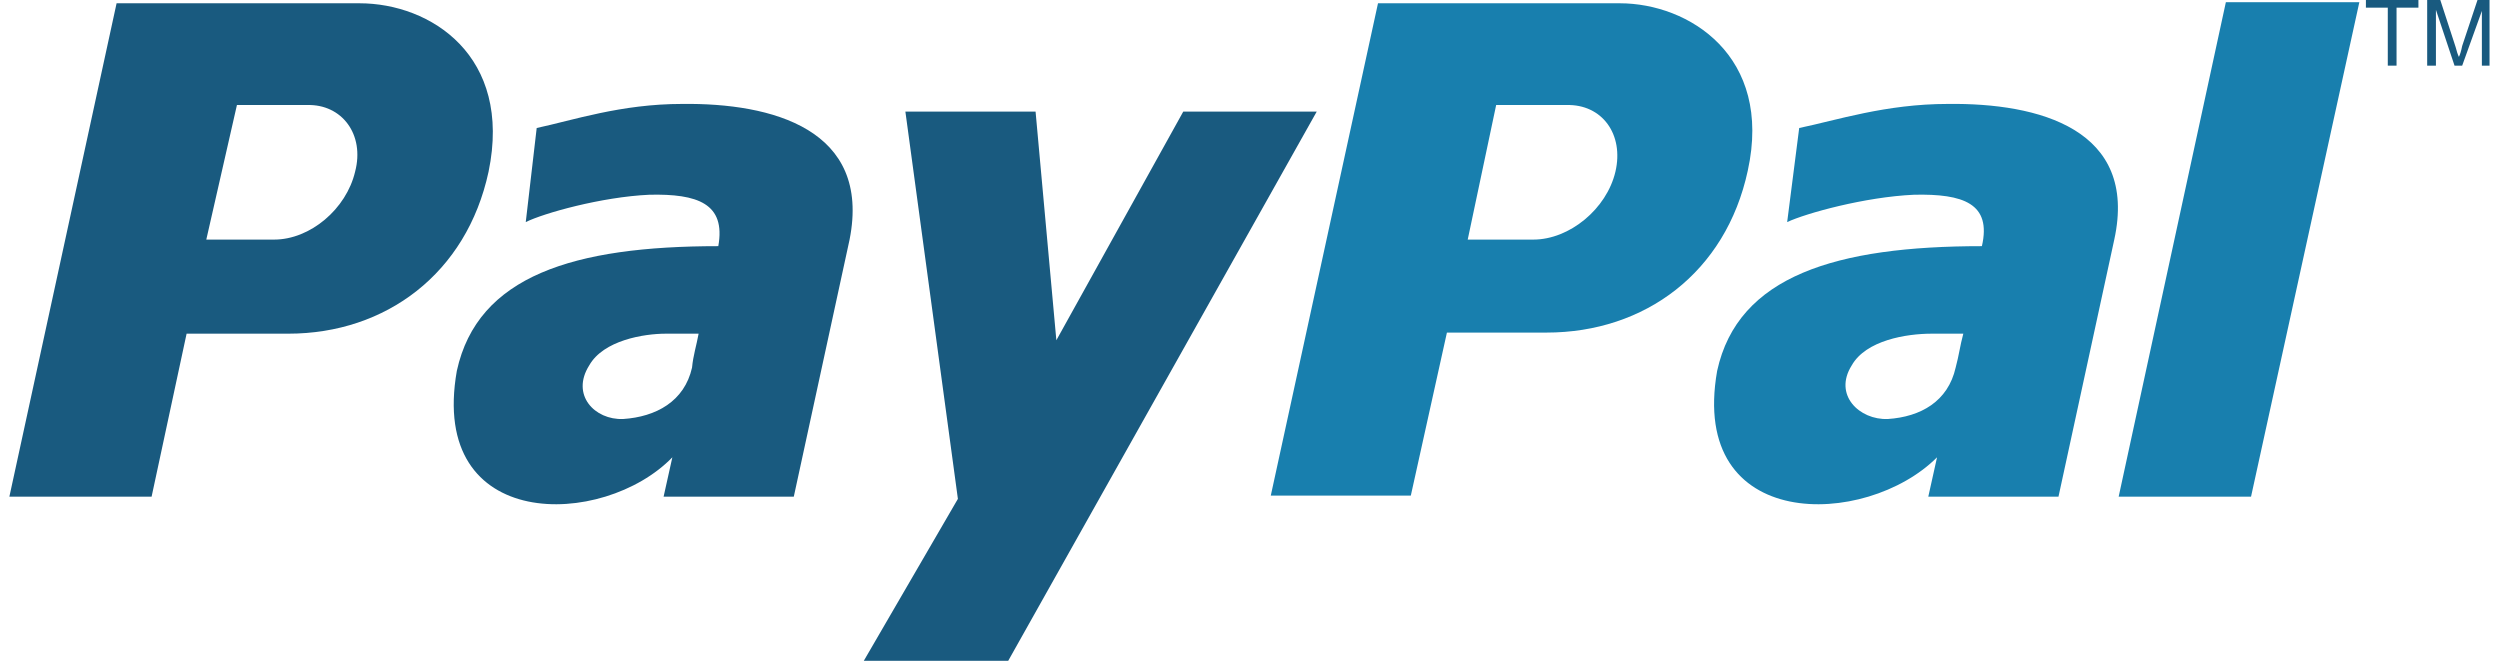 <?xml version="1.0" encoding="utf-8"?>
<!-- Generator: Adobe Illustrator 26.1.0, SVG Export Plug-In . SVG Version: 6.00 Build 0)  -->
<svg version="1.1" id="Lag_1" xmlns="http://www.w3.org/2000/svg" xmlns:xlink="http://www.w3.org/1999/xlink" x="0px" y="0px"
	 viewBox="0 0 226.8 60.4" style="enable-background:new 0 0 226.8 60.4;" xml:space="preserve" width="227" height="60">
<style type="text/css">
	.st0{fill-rule:evenodd;clip-rule:evenodd;fill:#187FAE;}
	.st1{fill-rule:evenodd;clip-rule:evenodd;fill:#195A7F;}
	.st2{fill:#195A7F;}
</style>
<g id="paypal">
	<path class="st0" d="M177.2,9.5c-5.7,0-10.2,1.5-13.6,2.2l-1.1,8.6c1.7-0.8,7.1-2.3,11.6-2.5c4.5-0.1,7.1,0.8,6.2,4.7
		c-13.3,0-22.3,2.7-24.2,11.4c-2.6,14.8,13.6,14.4,20.1,7.9l-0.8,3.6h11.9l5.1-23.5C194.6,11.8,185.5,9.4,177.2,9.5z M177.9,33.6
		c-0.7,3.1-3.2,4.5-6.2,4.7c-2.6,0.1-5-2.2-3.3-4.9c1.3-2.3,5-2.9,7.3-2.9c0.9,0,2,0,2.9,0C178.3,31.6,178.2,32.5,177.9,33.6z"/>
	<polygon class="st0" points="202.6,0.2 192.8,45.4 204.9,45.4 214.8,0.2 202.6,0.2 	"/>
	<path class="st0" d="M147.2,0.3h-22.1l-9.8,45h12.8l3.3-14.9h9.1c9,0,16.4-5.5,18.4-14.8C161.2,5.1,153.5,0.3,147.2,0.3z
		 M146.8,15.7c-0.8,3.4-4.2,6.2-7.5,6.2h-6l2.6-12.3h6.4C145.6,9.5,147.6,12.3,146.8,15.7z"/>
	<path class="st1" d="M61.5,9.5c-5.6,0-10,1.5-13.3,2.2l-1,8.6c1.6-0.8,6.9-2.3,11.3-2.5c4.4-0.1,7,0.8,6.3,4.7
		c-13.2,0-22,2.7-23.9,11.4c-2.6,14.8,13.4,14.4,19.7,7.9l-0.8,3.6h11.9l5.1-23.5C78.8,11.8,69.7,9.4,61.5,9.5z M62.4,33.6
		c-0.7,3.1-3.3,4.5-6.3,4.7c-2.6,0.1-4.8-2.2-3.1-4.9c1.3-2.3,5-2.9,7-2.9c1,0,2,0,3,0C62.8,31.6,62.5,32.5,62.4,33.6z"/>
	<polygon class="st1" points="81.9,10.2 93.8,10.2 95.7,31.1 107.3,10.2 119.5,10.2 91.3,60.4 78.1,60.4 86.7,45.6 81.9,10.2 	"/>
	<path class="st1" d="M32,0.3H9.8L0,45.4h13l3.2-14.9h9.3c8.9,0,16.3-5.5,18.3-14.8C46,5.1,38.5,0.3,32,0.3z M31.6,15.7
		c-0.8,3.4-4.1,6.2-7.4,6.2H18l2.8-12.3h6.4C30.4,9.5,32.5,12.3,31.6,15.7z"/>
	<path class="st2" d="M217.4,6V0.7h-2V0h4.8v0.7h-2V6H217.4z"/>
	<path class="st2" d="M221,6V0h1.2l1.4,4.3c0.1,0.4,0.2,0.7,0.3,0.9c0.1-0.2,0.2-0.5,0.3-1l1.4-4.2h1.1v6H226V1L224.2,6h-0.7
		l-1.7-5.1V6C221.8,6,221,6,221,6z"/>
</g>
<g id="Layer_1">
</g>
</svg>
